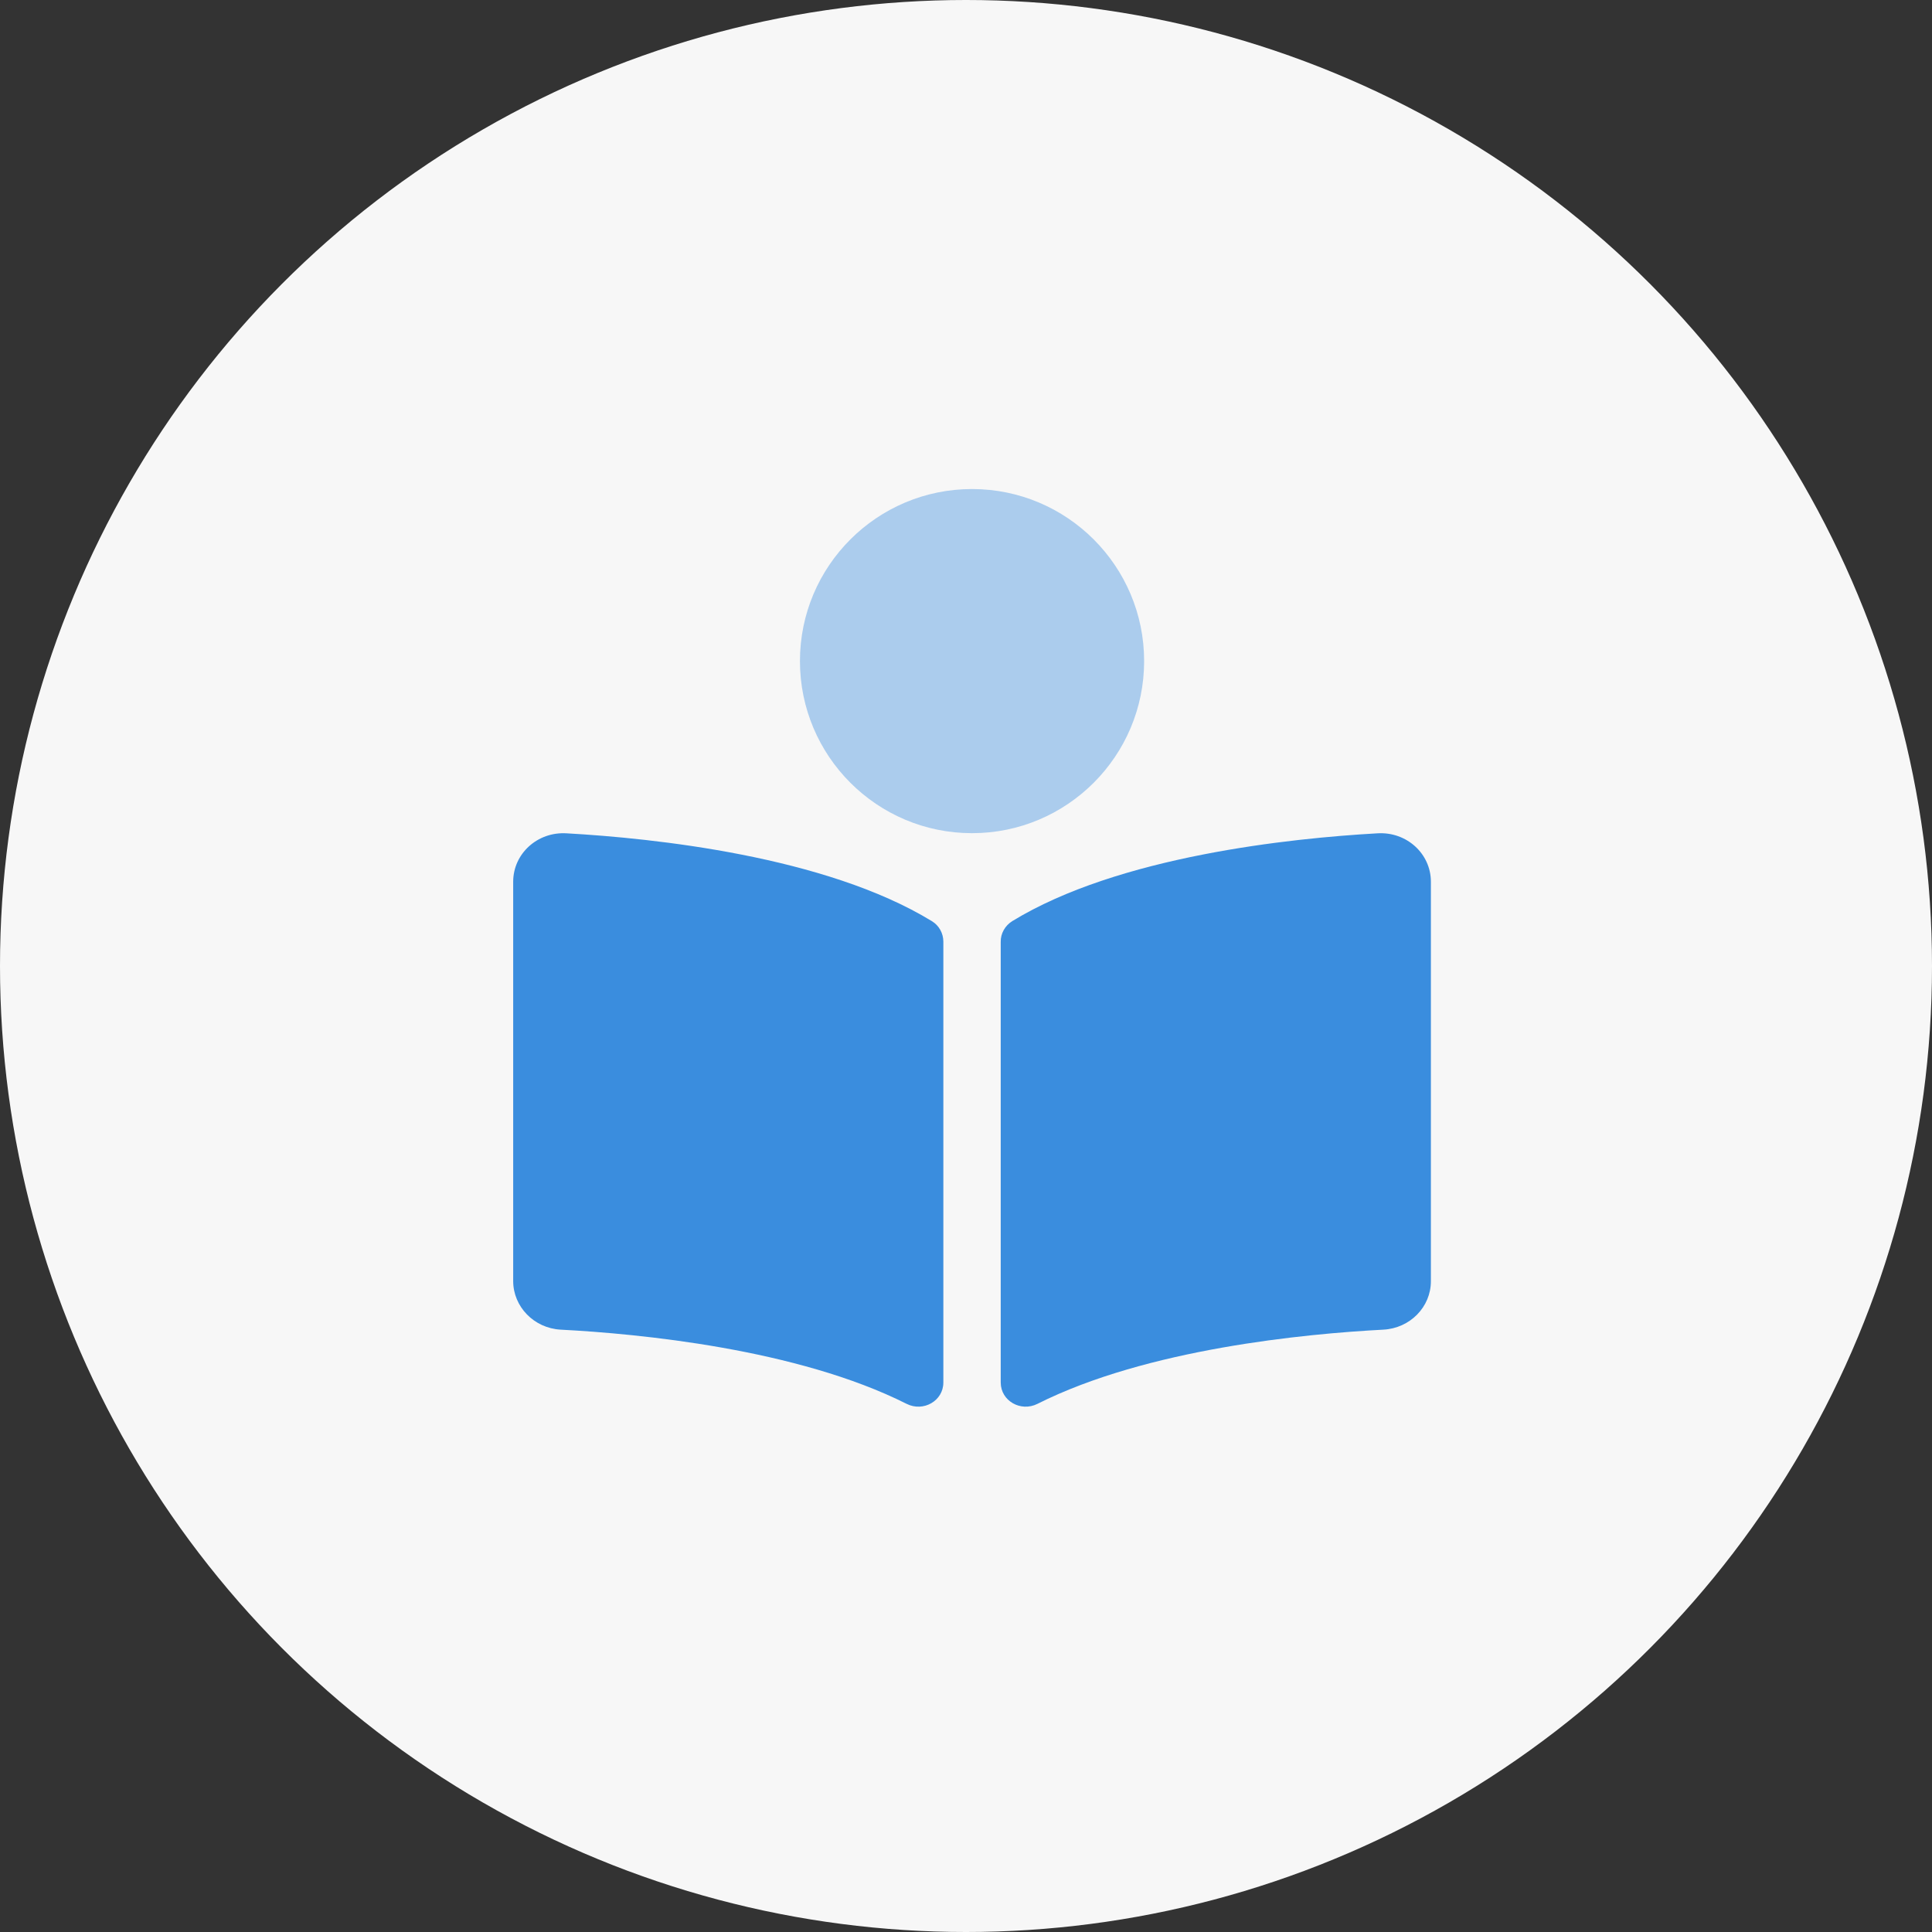 <svg width="40" height="40" viewBox="0 0 40 40" fill="none" xmlns="http://www.w3.org/2000/svg">
<rect x="0" y="0" width="40" height="40" fill="#333333" stroke="none"/>
<circle cx="20" cy="20" r="20" fill="#F7F7F7"/>
<path opacity="0.4" d="M20.125 17.25C18.158 17.25 16.562 15.654 16.562 13.687C16.562 11.72 18.158 10.125 20.125 10.125C22.092 10.125 23.688 11.72 23.688 13.687C23.688 15.654 22.092 17.25 20.125 17.25Z" fill="#3A8DDE"/>
<path d="M19.294 19.072C17.093 17.725 13.527 17.354 11.731 17.253C11.126 17.216 10.625 17.676 10.625 18.255V26.523C10.625 27.054 11.056 27.499 11.608 27.529C13.23 27.614 16.507 27.926 18.77 29.065C19.119 29.24 19.531 29.002 19.531 28.624V19.495C19.531 19.324 19.442 19.161 19.294 19.072ZM28.519 17.253C26.723 17.354 23.157 17.725 20.956 19.072C20.808 19.165 20.715 19.328 20.719 19.502V28.624C20.719 29.002 21.131 29.24 21.48 29.065C23.743 27.926 27.02 27.614 28.642 27.529C29.195 27.499 29.625 27.058 29.625 26.527V18.255C29.625 17.676 29.124 17.216 28.519 17.253Z" fill="#3A8DDE"/>
</svg>
